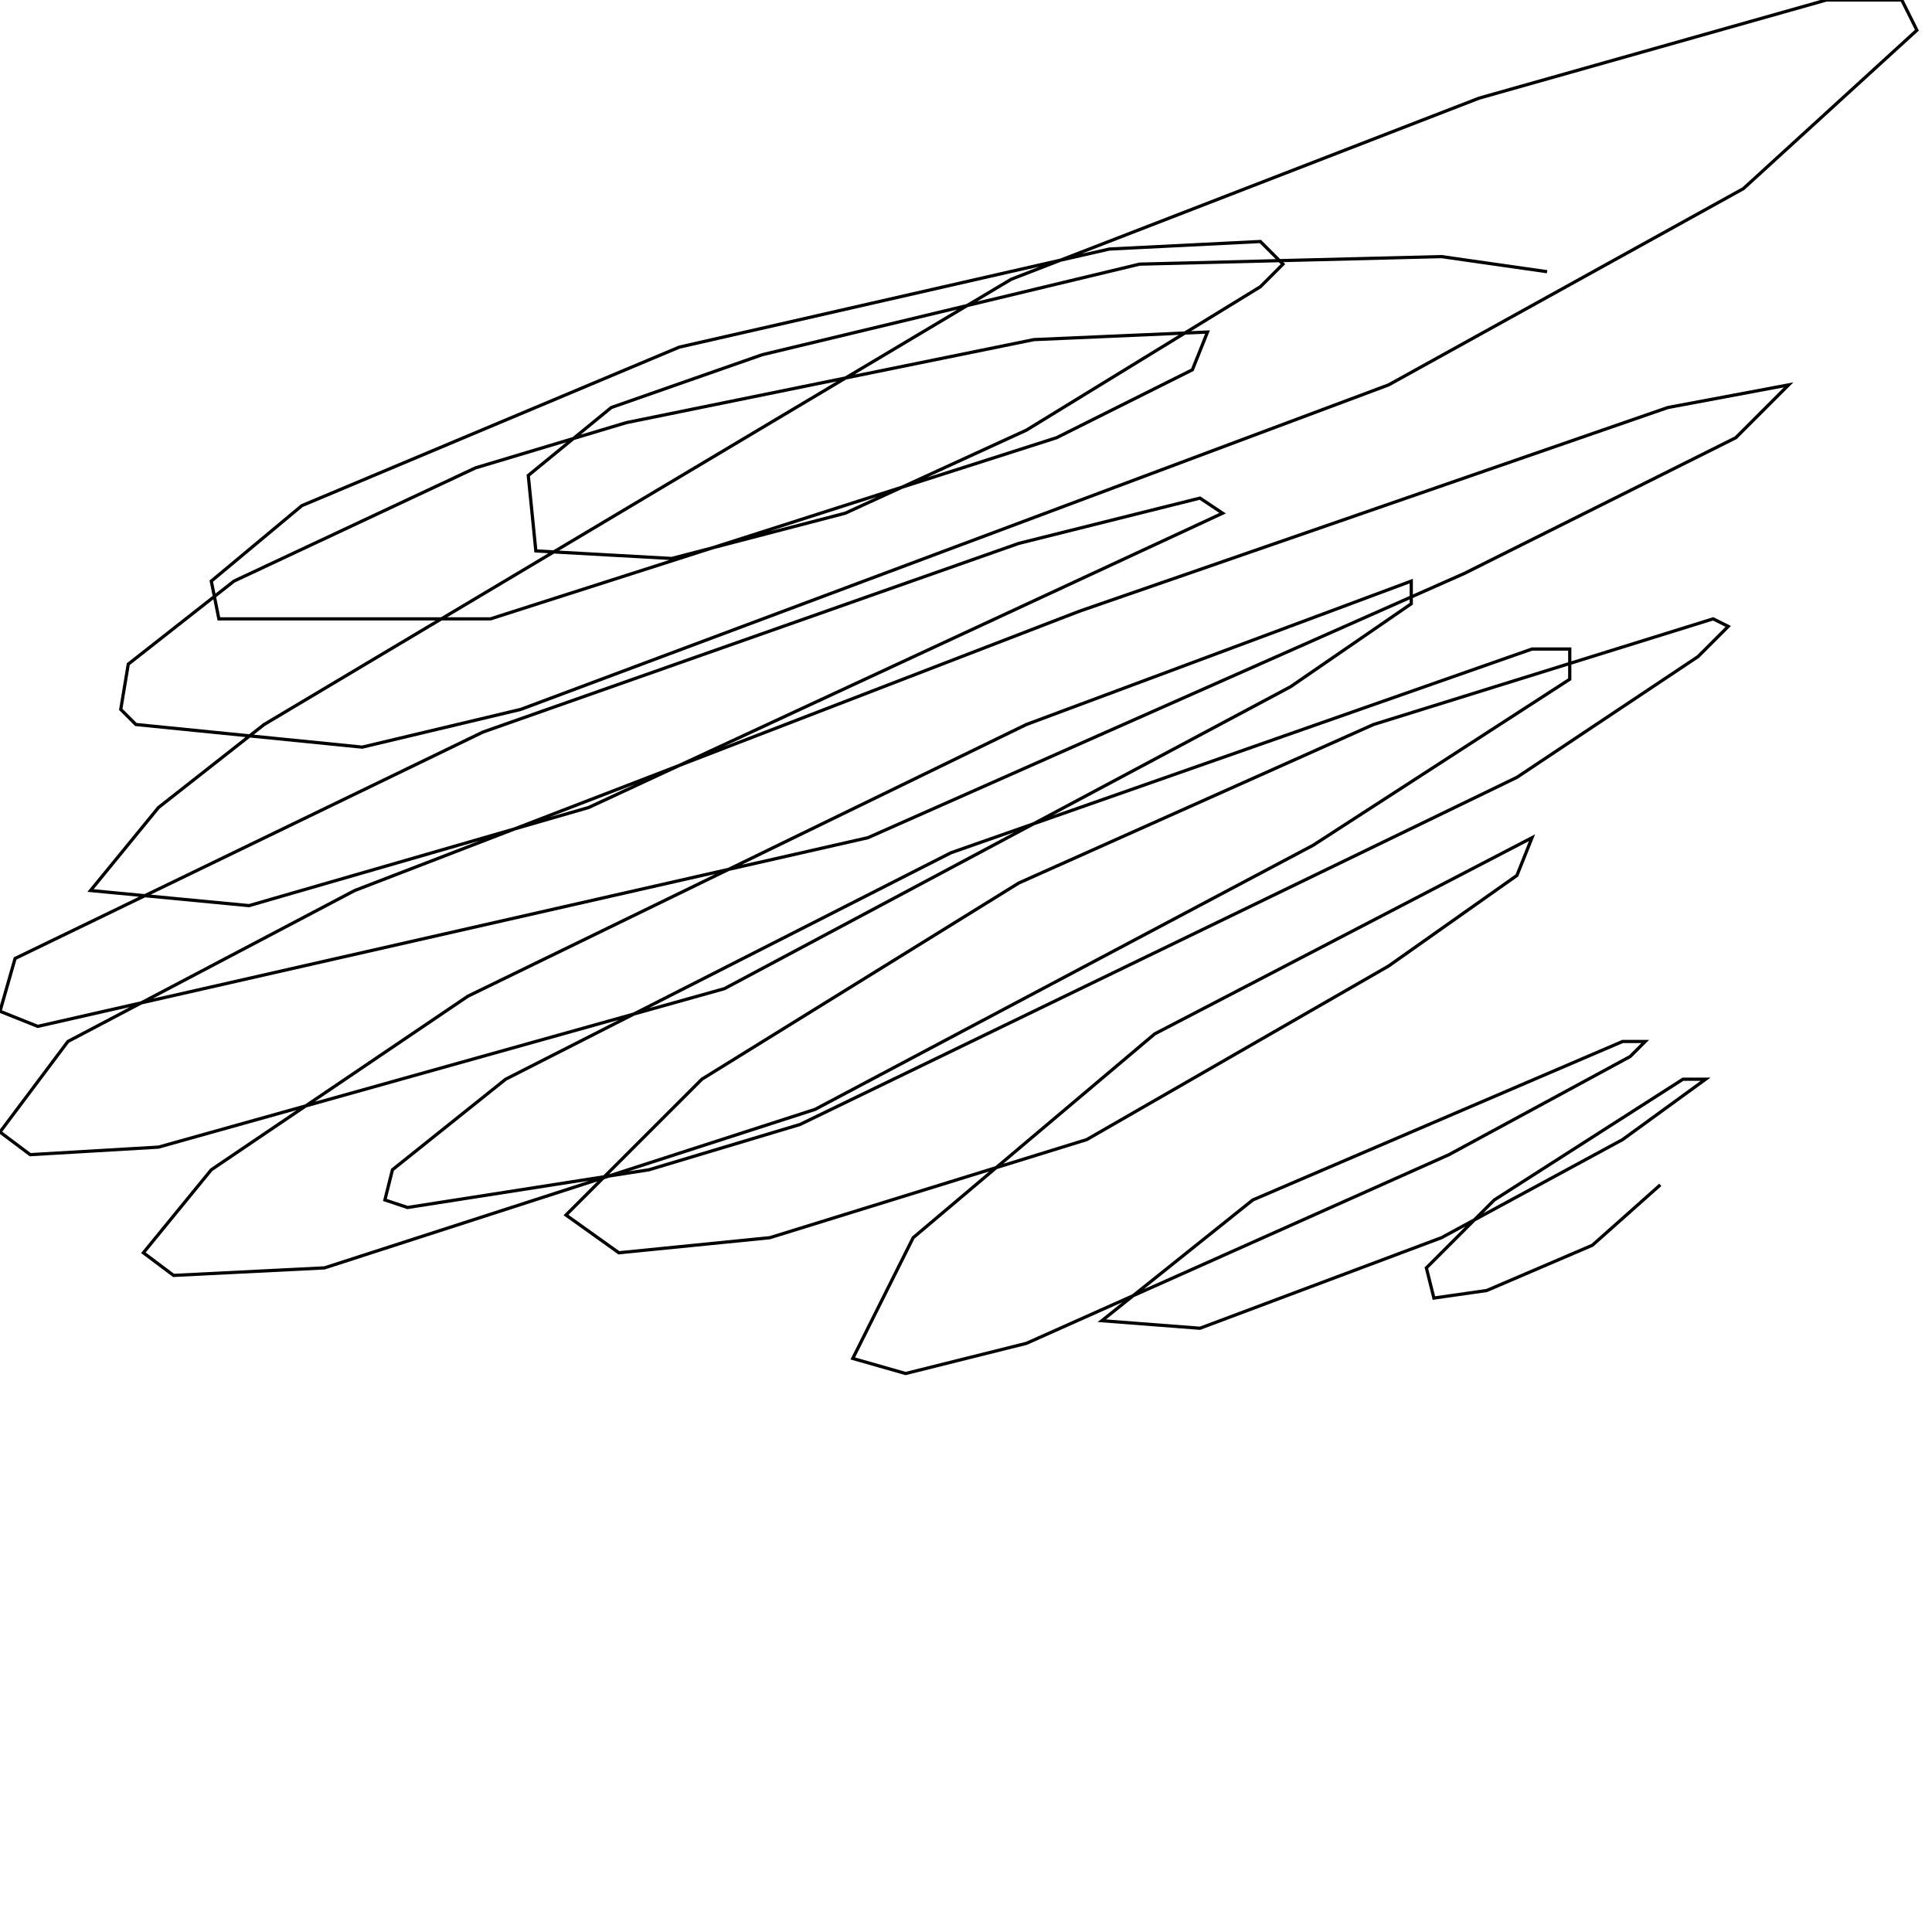 <?xml version="1.0" encoding="UTF-8" standalone="no"?>
<!--Created with ndjsontosvg (https:https://github.com/thompson318/ndjsontosvg) 
	from the simplified Google quickdraw data set. key_id = 6426976434782208-->
<svg width="600" height="600"
	xmlns="http://www.w3.org/2000/svg">
	xmlns:ndjsontosvg="https://github.com/thompson318/ndjsontosvg"
	xmlns:quickdraw="https://quickdraw.withgoogle.com/data"
	xmlns:scikit-surgery="https://doi.org/10.1007/s11548-020-02180-5">

	<rect width="100%" height="100%" fill="white" />
	<path d = "M 480.47 84.38 L 447.66 79.69 L 353.91 82.03 L 236.72 110.16 L 189.84 126.56 L 164.06 147.66 L 166.41 171.09 L 208.59 173.44 L 262.50 159.38 L 318.75 133.59 L 391.41 89.06 L 398.44 82.03 L 391.41 75.00 L 344.53 77.34 L 210.94 107.81 L 93.75 157.03 L 65.62 180.47 L 67.97 192.19 L 152.34 192.19 L 328.12 135.94 L 370.31 114.84 L 375.00 103.12 L 321.09 105.47 L 194.53 131.25 L 147.66 145.31 L 72.66 180.47 L 39.84 206.25 L 37.50 220.31 L 42.19 225.00 L 112.50 232.03 L 161.72 220.31 L 431.25 119.53 L 541.41 58.59 L 595.31 9.38 L 590.62 0.00 L 567.19 0.00 L 459.38 30.47 L 314.06 86.72 L 82.03 225.00 L 49.22 250.78 L 28.12 276.56 L 77.34 281.25 L 182.81 250.78 L 379.69 159.38 L 372.66 154.69 L 316.41 168.75 L 150.00 227.34 L 4.69 297.66 L 0.00 314.06 L 11.72 318.75 L 269.53 260.16 L 454.69 178.12 L 539.06 135.94 L 555.47 119.53 L 517.97 126.56 L 335.16 189.84 L 110.16 276.56 L 21.09 323.44 L 0.00 351.56 L 9.38 358.59 L 49.22 356.25 L 225.00 307.03 L 400.78 213.28 L 438.28 187.50 L 438.28 180.47 L 318.75 225.00 L 145.31 309.38 L 65.62 363.28 L 44.53 389.06 L 53.91 396.09 L 100.78 393.75 L 253.12 344.53 L 407.81 262.50 L 487.50 210.94 L 487.50 201.56 L 475.78 201.56 L 295.31 264.84 L 157.03 335.16 L 121.88 363.28 L 119.53 372.66 L 126.56 375.00 L 201.56 363.28 L 248.44 349.22 L 471.09 241.41 L 527.34 203.91 L 536.72 194.53 L 532.03 192.19 L 426.56 225.00 L 316.41 274.22 L 217.97 335.16 L 175.78 377.34 L 192.19 389.06 L 239.06 384.38 L 337.50 353.91 L 431.25 300.00 L 471.09 271.88 L 475.78 260.16 L 358.59 321.09 L 283.59 384.38 L 264.84 421.88 L 281.25 426.56 L 318.75 417.19 L 450.00 358.59 L 506.25 328.12 L 510.94 323.44 L 503.91 323.44 L 389.06 372.66 L 342.19 410.16 L 372.66 412.50 L 447.66 384.38 L 503.91 353.91 L 529.69 335.16 L 522.66 335.16 L 464.06 372.66 L 442.97 393.75 L 445.31 403.12 L 461.72 400.78 L 494.53 386.72 L 515.62 367.97" stroke="black" fill="transparent"/>
</svg>